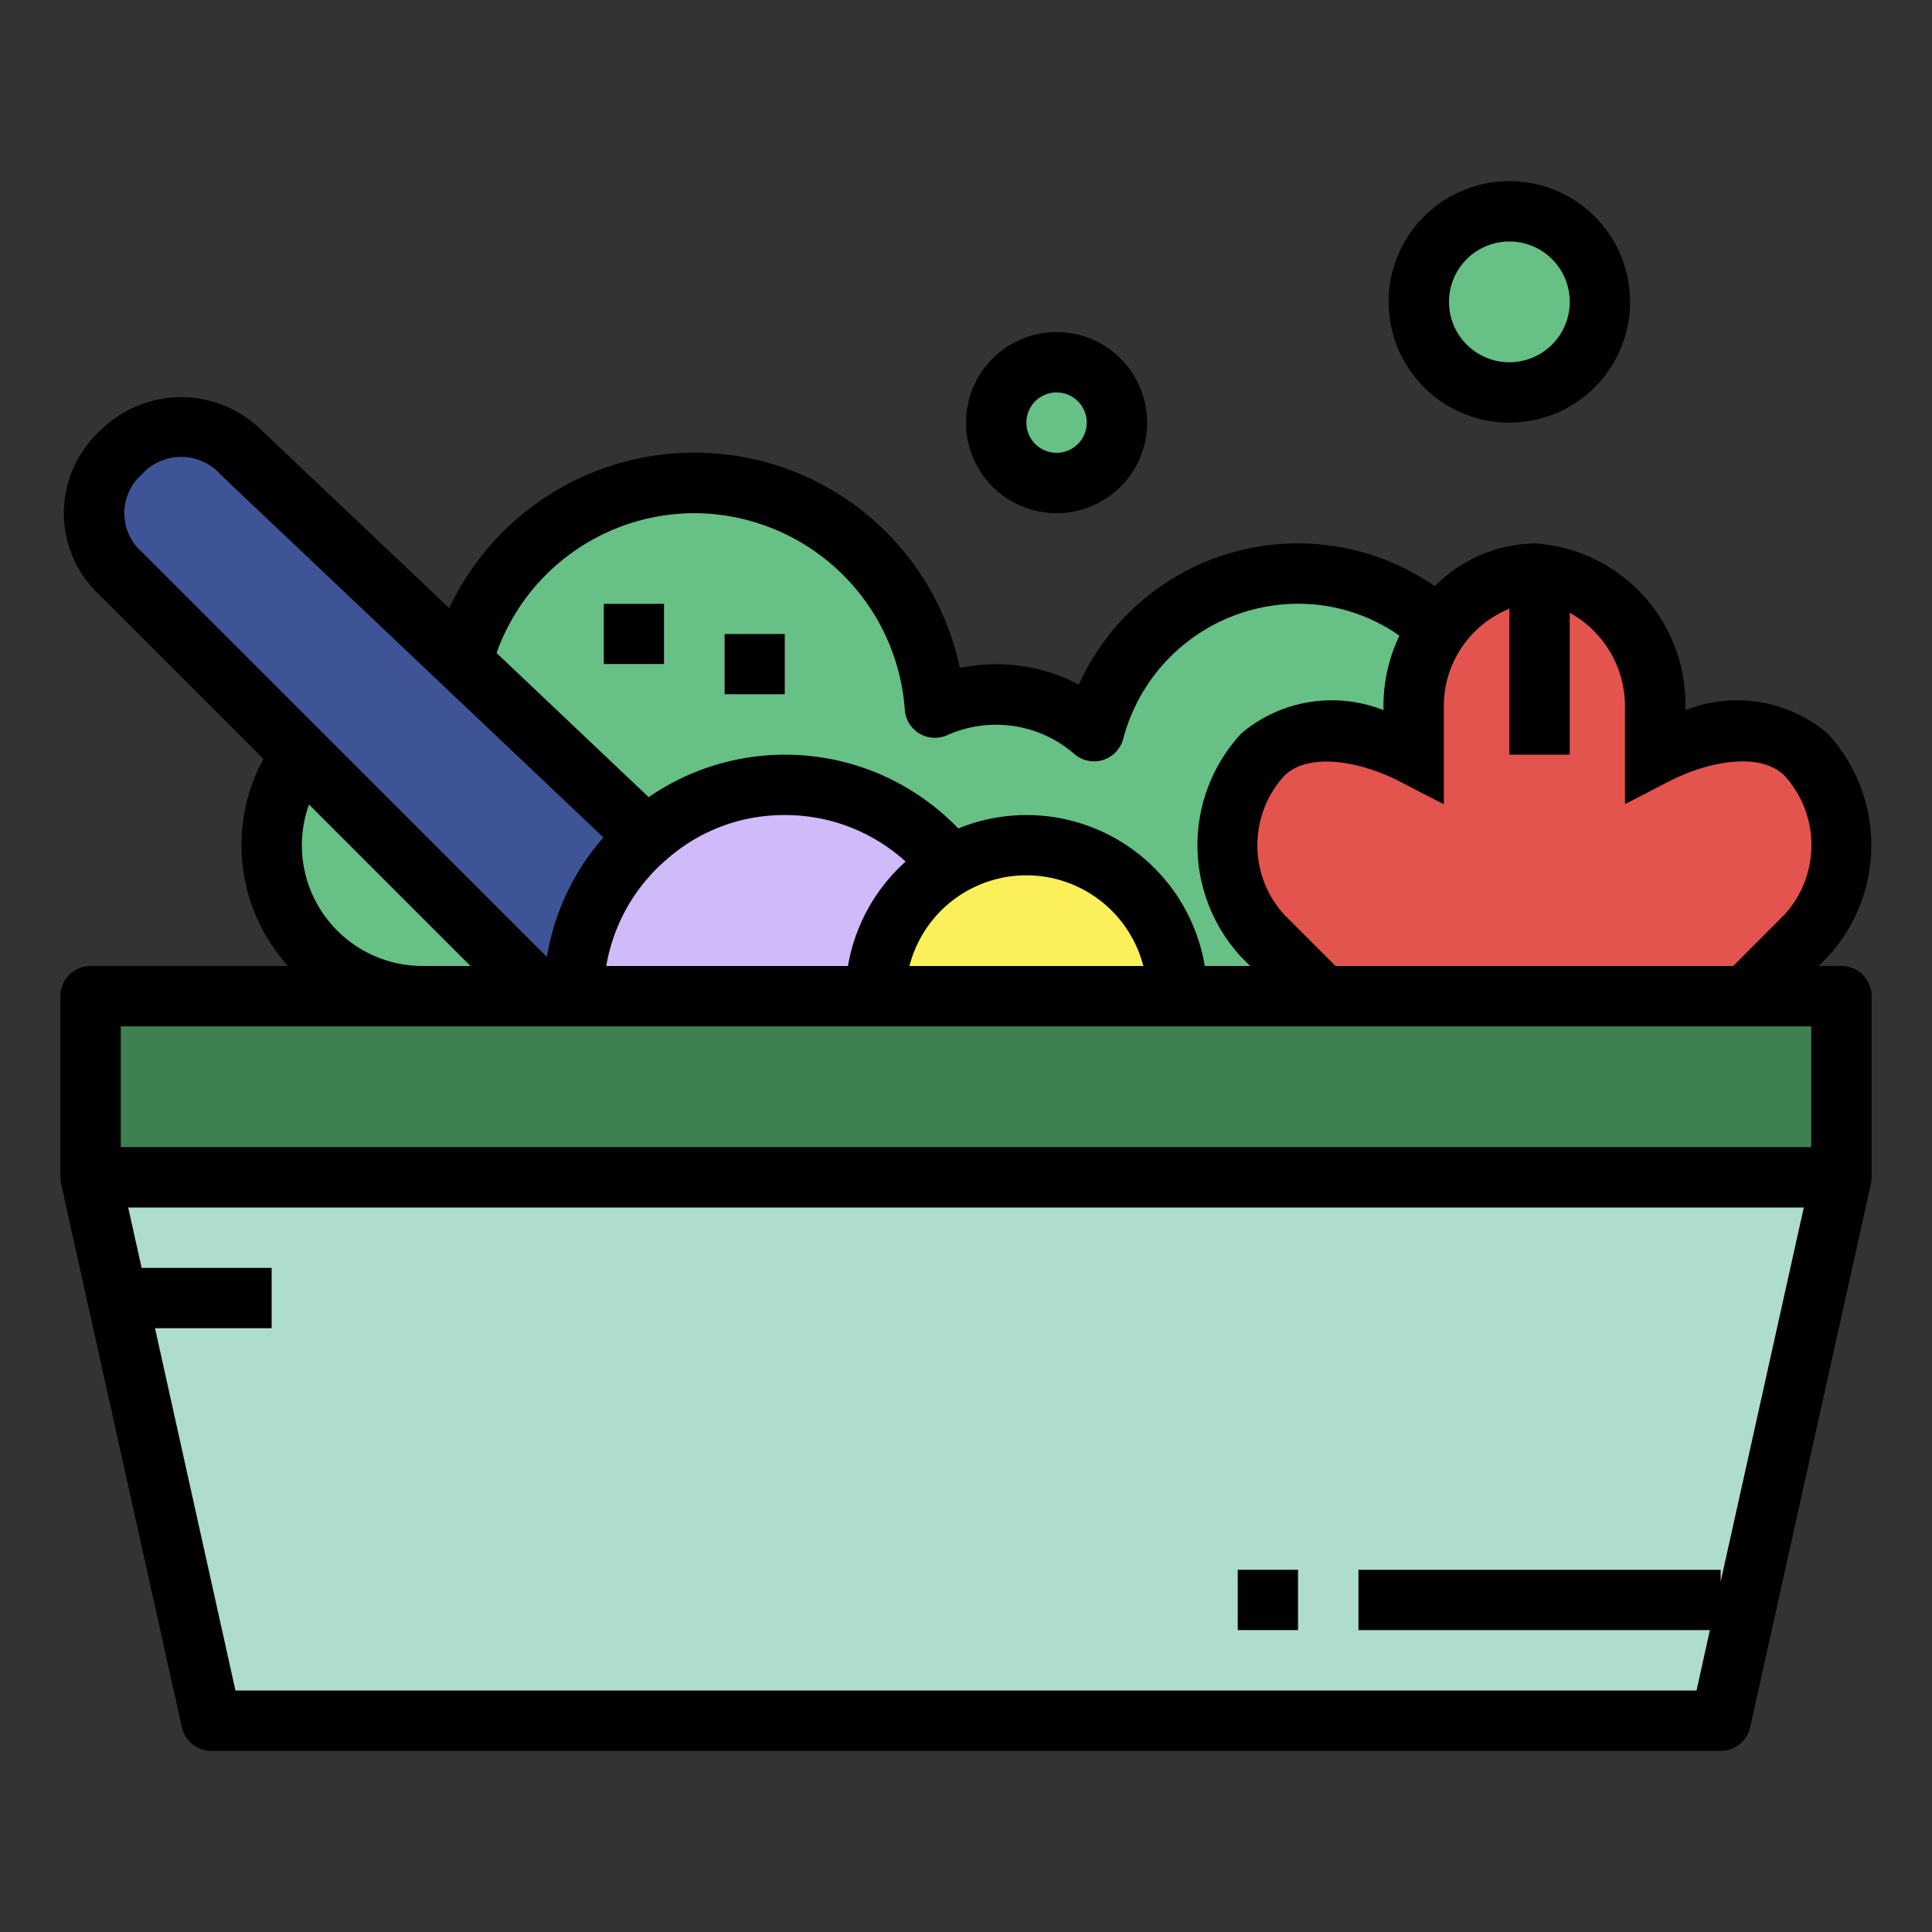 <?xml version="1.0"?>
<svg xmlns="http://www.w3.org/2000/svg" viewBox="0 0 64 64" width="512" height="512"><rect x="0" y="0" width="64" height="64" fill="#333333" stroke="none"/><g id="Filled_outline" data-name="Filled outline"><path d="M43,19a7,7,0,0,0-6.763,5.219,4.91,4.91,0,0,0-5.265-.781,7.994,7.994,0,0,0-15.92-.323A5,5,0,1,0,14,33H43a7,7,0,0,0,0-14Z" style="fill:#67c086"/><polygon points="57 57 7 57 3 39 61 39 57 57" style="fill:#aeddd0"/><rect x="3" y="33" width="58" height="6" style="fill:#3e8051"/><path d="M27,33H18L4,19a2.715,2.715,0,0,1,0-4H4a2.715,2.715,0,0,1,4,0Z" style="fill:#3e5496"/><rect x="20" y="20" width="2" height="2" style="fill:#fff"/><rect x="24" y="21" width="2" height="2" style="fill:#fff"/><rect x="45" y="52" width="12" height="2" style="fill:#fff"/><rect x="41" y="52" width="2" height="2" style="fill:#fff"/><rect x="4" y="42" width="5" height="2" style="fill:#fff"/><path d="M54.828,25V23.365a4.327,4.327,0,0,0-4-4.365,4.328,4.328,0,0,0-4,4.365V25c-1.505-.778-3.737-1.262-5,0a4.427,4.427,0,0,0,0,6l2,2h14l2-2a4.425,4.425,0,0,0,0-6C58.566,23.738,56.334,24.222,54.828,25Z" style="fill:#e4544f"/><path d="M26,26a7,7,0,0,0-7,7H33A7,7,0,0,0,26,26Z" style="fill:#d0bafa"/><path d="M34,28a5,5,0,0,0-5,5H39A5,5,0,0,0,34,28Z" style="fill:#fcf05a"/><circle cx="35" cy="14" r="2" style="fill:#67c086"/><circle cx="50" cy="10" r="3" style="fill:#67c086"/><path d="M61,32h-.757l.293-.293a5.452,5.452,0,0,0,0-7.414,4.65,4.65,0,0,0-4.707-.768v-.16a5.329,5.329,0,0,0-5-5.365,4.78,4.78,0,0,0-3.3,1.419,7.964,7.964,0,0,0-11.791,3.256,5.916,5.916,0,0,0-3.942-.55A8.984,8.984,0,0,0,14.88,20.144L8.707,14.293a3.794,3.794,0,0,0-5.414,0,3.7,3.7,0,0,0,0,5.414l5.434,5.434A5.973,5.973,0,0,0,9.54,32H3a1,1,0,0,0-1,1v6a1.945,1.945,0,0,0,.024.217l4,18A1,1,0,0,0,7,58H57a1,1,0,0,0,.976-.783l4-18A1.945,1.945,0,0,0,62,39V33A1,1,0,0,0,61,32ZM50,20.165V25h2V20.3a3.535,3.535,0,0,1,1.829,3.061v3.277l1.459-.753c1.274-.66,3.018-1,3.834-.182a3.417,3.417,0,0,1,0,4.586L57.415,32H44.243l-1.707-1.707a3.415,3.415,0,0,1,0-4.586c.814-.815,2.558-.478,3.834.182l1.459.753V23.365A3.477,3.477,0,0,1,50,20.165ZM23,17a7.016,7.016,0,0,1,6.973,6.51,1,1,0,0,0,1.409.842,3.955,3.955,0,0,1,4.21.628.991.991,0,0,0,.648.24,1,1,0,0,0,.968-.745A6,6,0,0,1,43,20a5.841,5.841,0,0,1,3.358,1.057,5.413,5.413,0,0,0-.529,2.308v.16a4.645,4.645,0,0,0-4.707.768,5.45,5.45,0,0,0,0,7.414l.293.293H39.91a5.985,5.985,0,0,0-8.166-4.556,7.956,7.956,0,0,0-10.255-1.037l-5.04-4.776A6.968,6.968,0,0,1,23,17Zm7.126,15a4,4,0,0,1,7.748,0ZM20.083,32a5.958,5.958,0,0,1,2-3.529A5.857,5.857,0,0,1,26,27a5.919,5.919,0,0,1,4,1.541A5.994,5.994,0,0,0,28.09,32ZM4.707,15.707a1.748,1.748,0,0,1,2.605.019L19.99,27.742A7.934,7.934,0,0,0,18.117,31.7L4.707,18.293A1.714,1.714,0,0,1,4.707,15.707ZM10,28a3.979,3.979,0,0,1,.237-1.349L15.586,32H14A4,4,0,0,1,10,28ZM4,34H60v4H4ZM57,52.39V52H45v2H56.642L56.2,56H7.8L5.135,44H9V42H4.691l-.444-2H59.753Z"/><rect x="20" y="20" width="2" height="2"/><rect x="24" y="21" width="2" height="2"/><path d="M32,14a3,3,0,1,0,3-3A3,3,0,0,0,32,14Zm4,0a1,1,0,1,1-1-1A1,1,0,0,1,36,14Z"/><path d="M50,14a4,4,0,1,0-4-4A4,4,0,0,0,50,14Zm0-6a2,2,0,1,1-2,2A2,2,0,0,1,50,8Z"/><rect x="41" y="52" width="2" height="2"/></g></svg>
